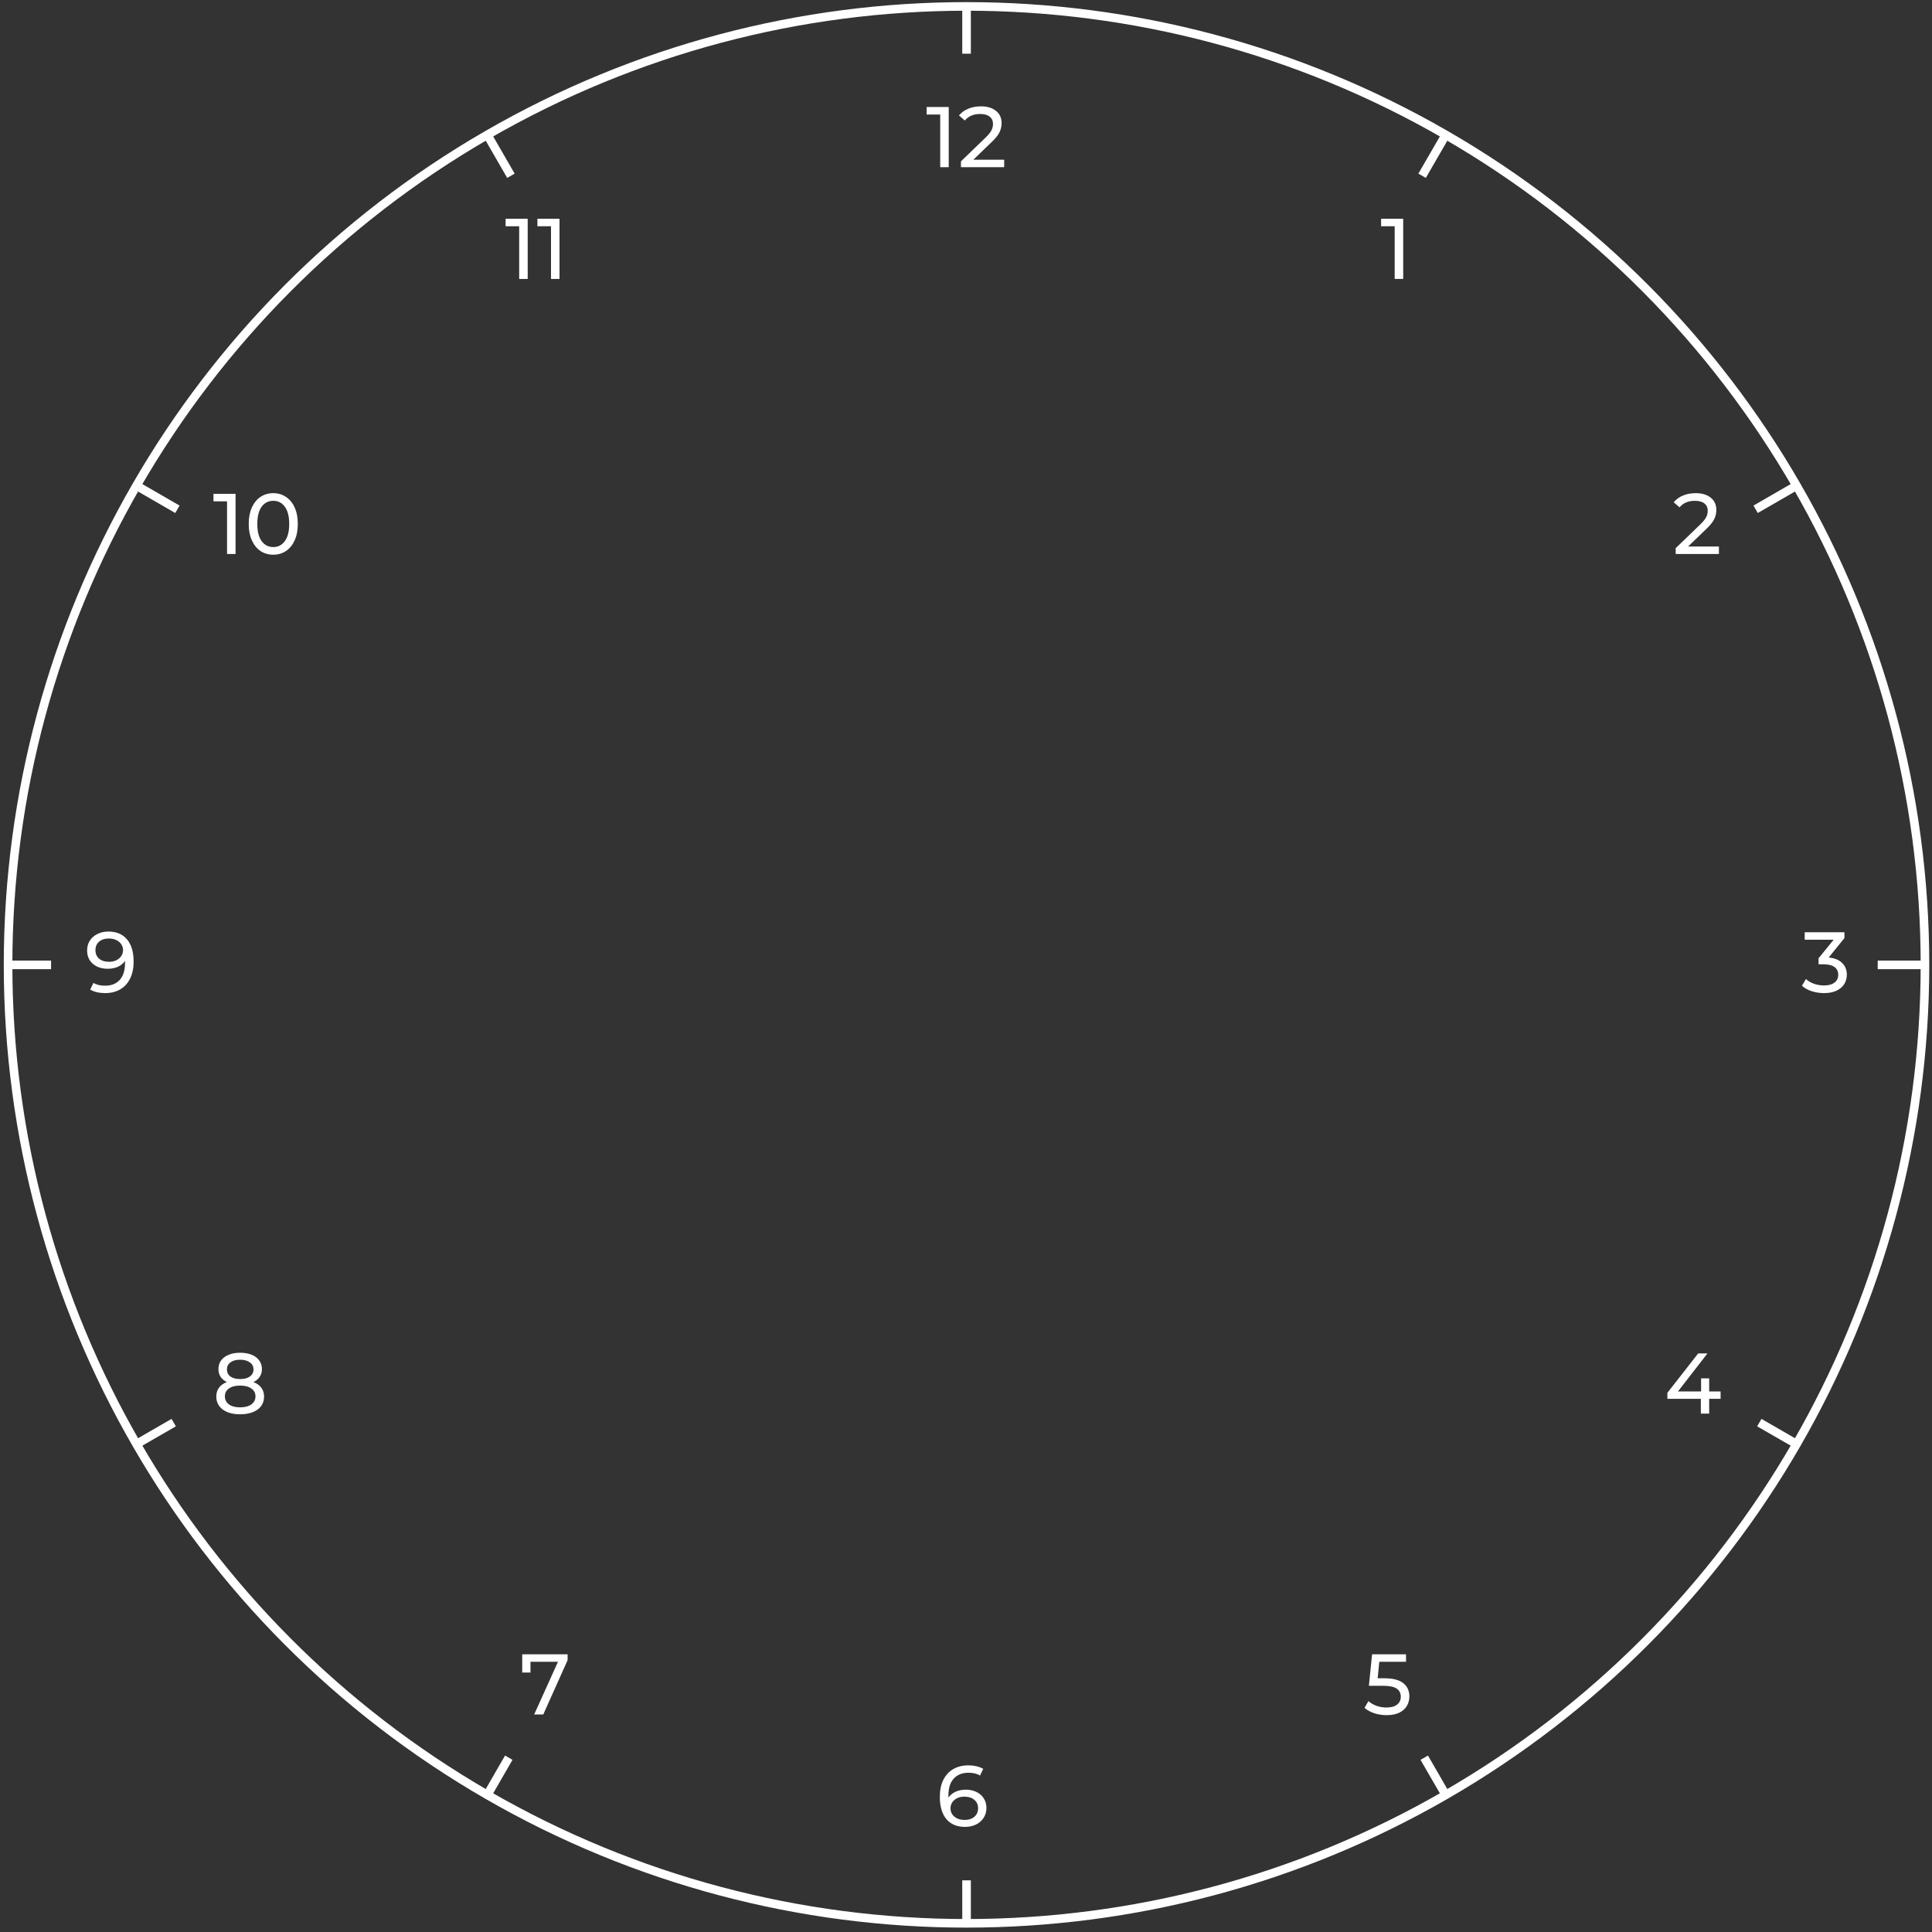 <svg width="274" height="274" viewBox="0 0 274 274" fill="none" xmlns="http://www.w3.org/2000/svg">
<rect x="0" y="0" width="274" height="274" fill="#333333" stroke="none"/>
<circle cx="137.074" cy="136.84" r="135.929" stroke="white" stroke-width="1.219"/>
<path d="M137.078 0.911V7.616M137.078 272.769V266.674" stroke="white" stroke-width="1.219"/>
<path d="M273.006 136.84L266.301 136.84M1.148 136.84L7.243 136.84" stroke="white" stroke-width="1.219"/>
<path d="M254.792 68.876L248.986 72.228M19.356 204.805L24.635 201.757" stroke="white" stroke-width="1.219"/>
<path d="M205.038 19.122L201.685 24.929M69.109 254.558L72.156 249.279" stroke="white" stroke-width="1.219"/>
<path d="M69.108 19.12L72.46 24.927M205.037 254.556L201.989 249.277" stroke="white" stroke-width="1.219"/>
<path d="M19.353 68.875L25.16 72.228M254.789 204.804L249.51 201.756" stroke="white" stroke-width="1.219"/>
<path d="M134.55 15.178V23.712H133.344V16.239H131.417V15.178H134.55ZM142.415 22.651V23.712H136.283V22.883L139.757 19.53C140.18 19.124 140.465 18.775 140.611 18.482C140.757 18.181 140.83 17.881 140.83 17.58C140.83 17.133 140.672 16.788 140.355 16.544C140.046 16.292 139.599 16.166 139.014 16.166C138.071 16.166 137.344 16.475 136.832 17.092L136.003 16.373C136.336 15.967 136.771 15.65 137.307 15.422C137.852 15.194 138.457 15.081 139.124 15.081C140.018 15.081 140.729 15.296 141.257 15.727C141.785 16.149 142.049 16.727 142.049 17.458C142.049 17.913 141.952 18.344 141.757 18.75C141.562 19.157 141.192 19.62 140.647 20.14L138.039 22.651H142.415Z" fill="white"/>
<path d="M199.004 31.027V39.56H197.797V32.087H195.87V31.027H199.004Z" fill="white"/>
<path d="M74.838 31.027V39.56H73.631V32.087H71.705V31.027H74.838ZM79.35 31.027V39.56H78.144V32.087H76.217V31.027H79.35Z" fill="white"/>
<path d="M243.781 77.511V78.571H237.649V77.742L241.123 74.39C241.546 73.983 241.83 73.634 241.977 73.341C242.123 73.041 242.196 72.74 242.196 72.439C242.196 71.992 242.037 71.647 241.721 71.403C241.412 71.151 240.965 71.025 240.38 71.025C239.437 71.025 238.709 71.334 238.197 71.952L237.368 71.232C237.702 70.826 238.136 70.509 238.673 70.281C239.217 70.054 239.823 69.94 240.489 69.94C241.383 69.94 242.094 70.156 242.623 70.586C243.151 71.009 243.415 71.586 243.415 72.317C243.415 72.772 243.318 73.203 243.122 73.61C242.927 74.016 242.558 74.479 242.013 74.999L239.404 77.511H243.781Z" fill="white"/>
<path d="M33.408 70.038V78.571H32.201V71.098H30.275V70.038H33.408ZM38.761 78.669C38.086 78.669 37.485 78.498 36.957 78.157C36.437 77.807 36.026 77.303 35.725 76.645C35.425 75.987 35.274 75.207 35.274 74.305C35.274 73.402 35.425 72.622 35.725 71.964C36.026 71.305 36.437 70.806 36.957 70.464C37.485 70.115 38.086 69.94 38.761 69.94C39.427 69.94 40.021 70.115 40.541 70.464C41.069 70.806 41.484 71.305 41.784 71.964C42.085 72.622 42.235 73.402 42.235 74.305C42.235 75.207 42.085 75.987 41.784 76.645C41.484 77.303 41.069 77.807 40.541 78.157C40.021 78.498 39.427 78.669 38.761 78.669ZM38.761 77.584C39.444 77.584 39.988 77.303 40.395 76.743C40.809 76.182 41.016 75.369 41.016 74.305C41.016 73.24 40.809 72.427 40.395 71.866C39.988 71.305 39.444 71.025 38.761 71.025C38.07 71.025 37.517 71.305 37.103 71.866C36.697 72.427 36.493 73.24 36.493 74.305C36.493 75.369 36.697 76.182 37.103 76.743C37.517 77.303 38.07 77.584 38.761 77.584Z" fill="white"/>
<path d="M259.349 135.796C260.186 135.877 260.824 136.137 261.263 136.576C261.702 137.007 261.922 137.559 261.922 138.234C261.922 138.721 261.8 139.164 261.556 139.563C261.312 139.953 260.946 140.266 260.459 140.501C259.979 140.729 259.39 140.843 258.691 140.843C258.081 140.843 257.496 140.753 256.935 140.574C256.375 140.388 255.915 140.132 255.558 139.806L256.119 138.843C256.411 139.12 256.785 139.343 257.24 139.514C257.695 139.676 258.179 139.758 258.691 139.758C259.325 139.758 259.817 139.624 260.166 139.355C260.524 139.087 260.702 138.717 260.702 138.246C260.702 137.775 260.528 137.409 260.178 137.149C259.829 136.889 259.301 136.759 258.593 136.759H257.911V135.905L260.056 133.272H255.948V132.211H261.58V133.04L259.349 135.796Z" fill="white"/>
<path d="M15.366 132.114C16.511 132.114 17.393 132.484 18.011 133.223C18.637 133.963 18.95 135.011 18.95 136.369C18.95 137.319 18.779 138.132 18.438 138.807C18.104 139.473 17.633 139.981 17.023 140.331C16.422 140.672 15.719 140.843 14.914 140.843C14.5 140.843 14.11 140.802 13.744 140.721C13.378 140.631 13.061 140.505 12.793 140.343L13.256 139.392C13.671 139.66 14.22 139.794 14.902 139.794C15.788 139.794 16.479 139.522 16.975 138.977C17.479 138.425 17.73 137.624 17.73 136.576V136.271C17.487 136.637 17.149 136.917 16.719 137.112C16.288 137.299 15.804 137.393 15.268 137.393C14.707 137.393 14.203 137.287 13.756 137.076C13.317 136.864 12.972 136.564 12.72 136.174C12.476 135.775 12.354 135.32 12.354 134.808C12.354 134.272 12.484 133.8 12.744 133.394C13.013 132.988 13.374 132.675 13.829 132.455C14.284 132.228 14.797 132.114 15.366 132.114ZM15.475 136.405C15.857 136.405 16.198 136.332 16.499 136.186C16.8 136.039 17.032 135.84 17.194 135.588C17.365 135.336 17.45 135.056 17.45 134.747C17.45 134.446 17.369 134.174 17.206 133.93C17.052 133.678 16.82 133.479 16.511 133.333C16.211 133.179 15.845 133.101 15.414 133.101C14.854 133.101 14.398 133.252 14.049 133.552C13.707 133.853 13.537 134.255 13.537 134.759C13.537 135.263 13.712 135.666 14.061 135.966C14.411 136.259 14.882 136.405 15.475 136.405Z" fill="white"/>
<path d="M244.019 198.384H242.398V200.48H241.216V198.384H236.473V197.53L240.838 191.947H242.154L237.973 197.335H241.252V195.482H242.398V197.335H244.019V198.384Z" fill="white"/>
<path d="M35.941 196.006C36.428 196.193 36.802 196.462 37.062 196.811C37.322 197.16 37.452 197.579 37.452 198.067C37.452 198.579 37.314 199.026 37.038 199.408C36.761 199.782 36.367 200.07 35.855 200.273C35.343 200.476 34.742 200.578 34.051 200.578C33.368 200.578 32.771 200.476 32.259 200.273C31.755 200.07 31.365 199.782 31.089 199.408C30.812 199.026 30.674 198.579 30.674 198.067C30.674 197.579 30.8 197.16 31.052 196.811C31.312 196.462 31.686 196.193 32.174 196.006C31.784 195.819 31.487 195.572 31.284 195.263C31.081 194.954 30.979 194.588 30.979 194.166C30.979 193.694 31.105 193.284 31.357 192.934C31.617 192.585 31.979 192.317 32.442 192.13C32.905 191.943 33.441 191.849 34.051 191.849C34.669 191.849 35.209 191.943 35.672 192.13C36.144 192.317 36.505 192.585 36.757 192.934C37.017 193.284 37.148 193.694 37.148 194.166C37.148 194.58 37.042 194.946 36.831 195.263C36.627 195.572 36.331 195.819 35.941 196.006ZM34.051 192.837C33.474 192.837 33.019 192.963 32.686 193.215C32.352 193.458 32.186 193.792 32.186 194.214C32.186 194.637 32.348 194.97 32.673 195.214C33.007 195.458 33.466 195.58 34.051 195.58C34.644 195.58 35.108 195.458 35.441 195.214C35.782 194.97 35.953 194.637 35.953 194.214C35.953 193.792 35.778 193.458 35.429 193.215C35.087 192.963 34.628 192.837 34.051 192.837ZM34.051 199.591C34.726 199.591 35.258 199.452 35.648 199.176C36.038 198.892 36.233 198.51 36.233 198.03C36.233 197.559 36.038 197.189 35.648 196.921C35.258 196.644 34.726 196.506 34.051 196.506C33.377 196.506 32.848 196.644 32.466 196.921C32.084 197.189 31.893 197.559 31.893 198.03C31.893 198.51 32.084 198.892 32.466 199.176C32.848 199.452 33.377 199.591 34.051 199.591Z" fill="white"/>
<path d="M196.333 238.017C197.552 238.017 198.446 238.249 199.015 238.712C199.592 239.167 199.881 239.793 199.881 240.589C199.881 241.093 199.759 241.548 199.515 241.955C199.279 242.353 198.918 242.67 198.43 242.906C197.951 243.133 197.357 243.247 196.65 243.247C196.049 243.247 195.468 243.158 194.907 242.979C194.346 242.792 193.883 242.536 193.517 242.211L194.078 241.248C194.371 241.524 194.744 241.747 195.2 241.918C195.655 242.081 196.134 242.162 196.638 242.162C197.28 242.162 197.776 242.028 198.125 241.76C198.483 241.483 198.662 241.109 198.662 240.638C198.662 240.126 198.467 239.74 198.077 239.48C197.687 239.212 197.02 239.078 196.077 239.078H194.139L194.59 234.616H199.405V235.676H195.614L195.382 238.017H196.333Z" fill="white"/>
<path d="M80.499 234.616V235.445L77.049 243.149H75.757L79.134 235.676H75.233V237.2H74.062V234.616H80.499Z" fill="white"/>
<path d="M136.971 253.816C137.532 253.816 138.032 253.922 138.471 254.133C138.918 254.344 139.267 254.649 139.519 255.047C139.771 255.437 139.897 255.888 139.897 256.4C139.897 256.937 139.763 257.408 139.495 257.815C139.235 258.221 138.873 258.538 138.41 258.765C137.954 258.985 137.442 259.095 136.874 259.095C135.728 259.095 134.842 258.725 134.216 257.985C133.598 257.246 133.289 256.197 133.289 254.84C133.289 253.889 133.456 253.08 133.789 252.414C134.131 251.739 134.602 251.231 135.203 250.89C135.813 250.541 136.52 250.366 137.325 250.366C137.739 250.366 138.129 250.411 138.495 250.5C138.861 250.581 139.178 250.703 139.446 250.866L138.983 251.817C138.576 251.548 138.032 251.414 137.349 251.414C136.463 251.414 135.768 251.691 135.264 252.243C134.76 252.788 134.509 253.584 134.509 254.633C134.509 254.763 134.513 254.864 134.521 254.937C134.765 254.572 135.098 254.295 135.52 254.108C135.951 253.913 136.435 253.816 136.971 253.816ZM136.825 258.107C137.386 258.107 137.841 257.957 138.19 257.656C138.54 257.355 138.714 256.953 138.714 256.449C138.714 255.945 138.536 255.547 138.178 255.254C137.829 254.954 137.357 254.803 136.764 254.803C136.382 254.803 136.041 254.877 135.74 255.023C135.447 255.169 135.216 255.368 135.045 255.62C134.882 255.872 134.801 256.153 134.801 256.461C134.801 256.762 134.878 257.038 135.033 257.29C135.195 257.534 135.427 257.733 135.728 257.888C136.036 258.034 136.402 258.107 136.825 258.107Z" fill="white"/>
</svg>

